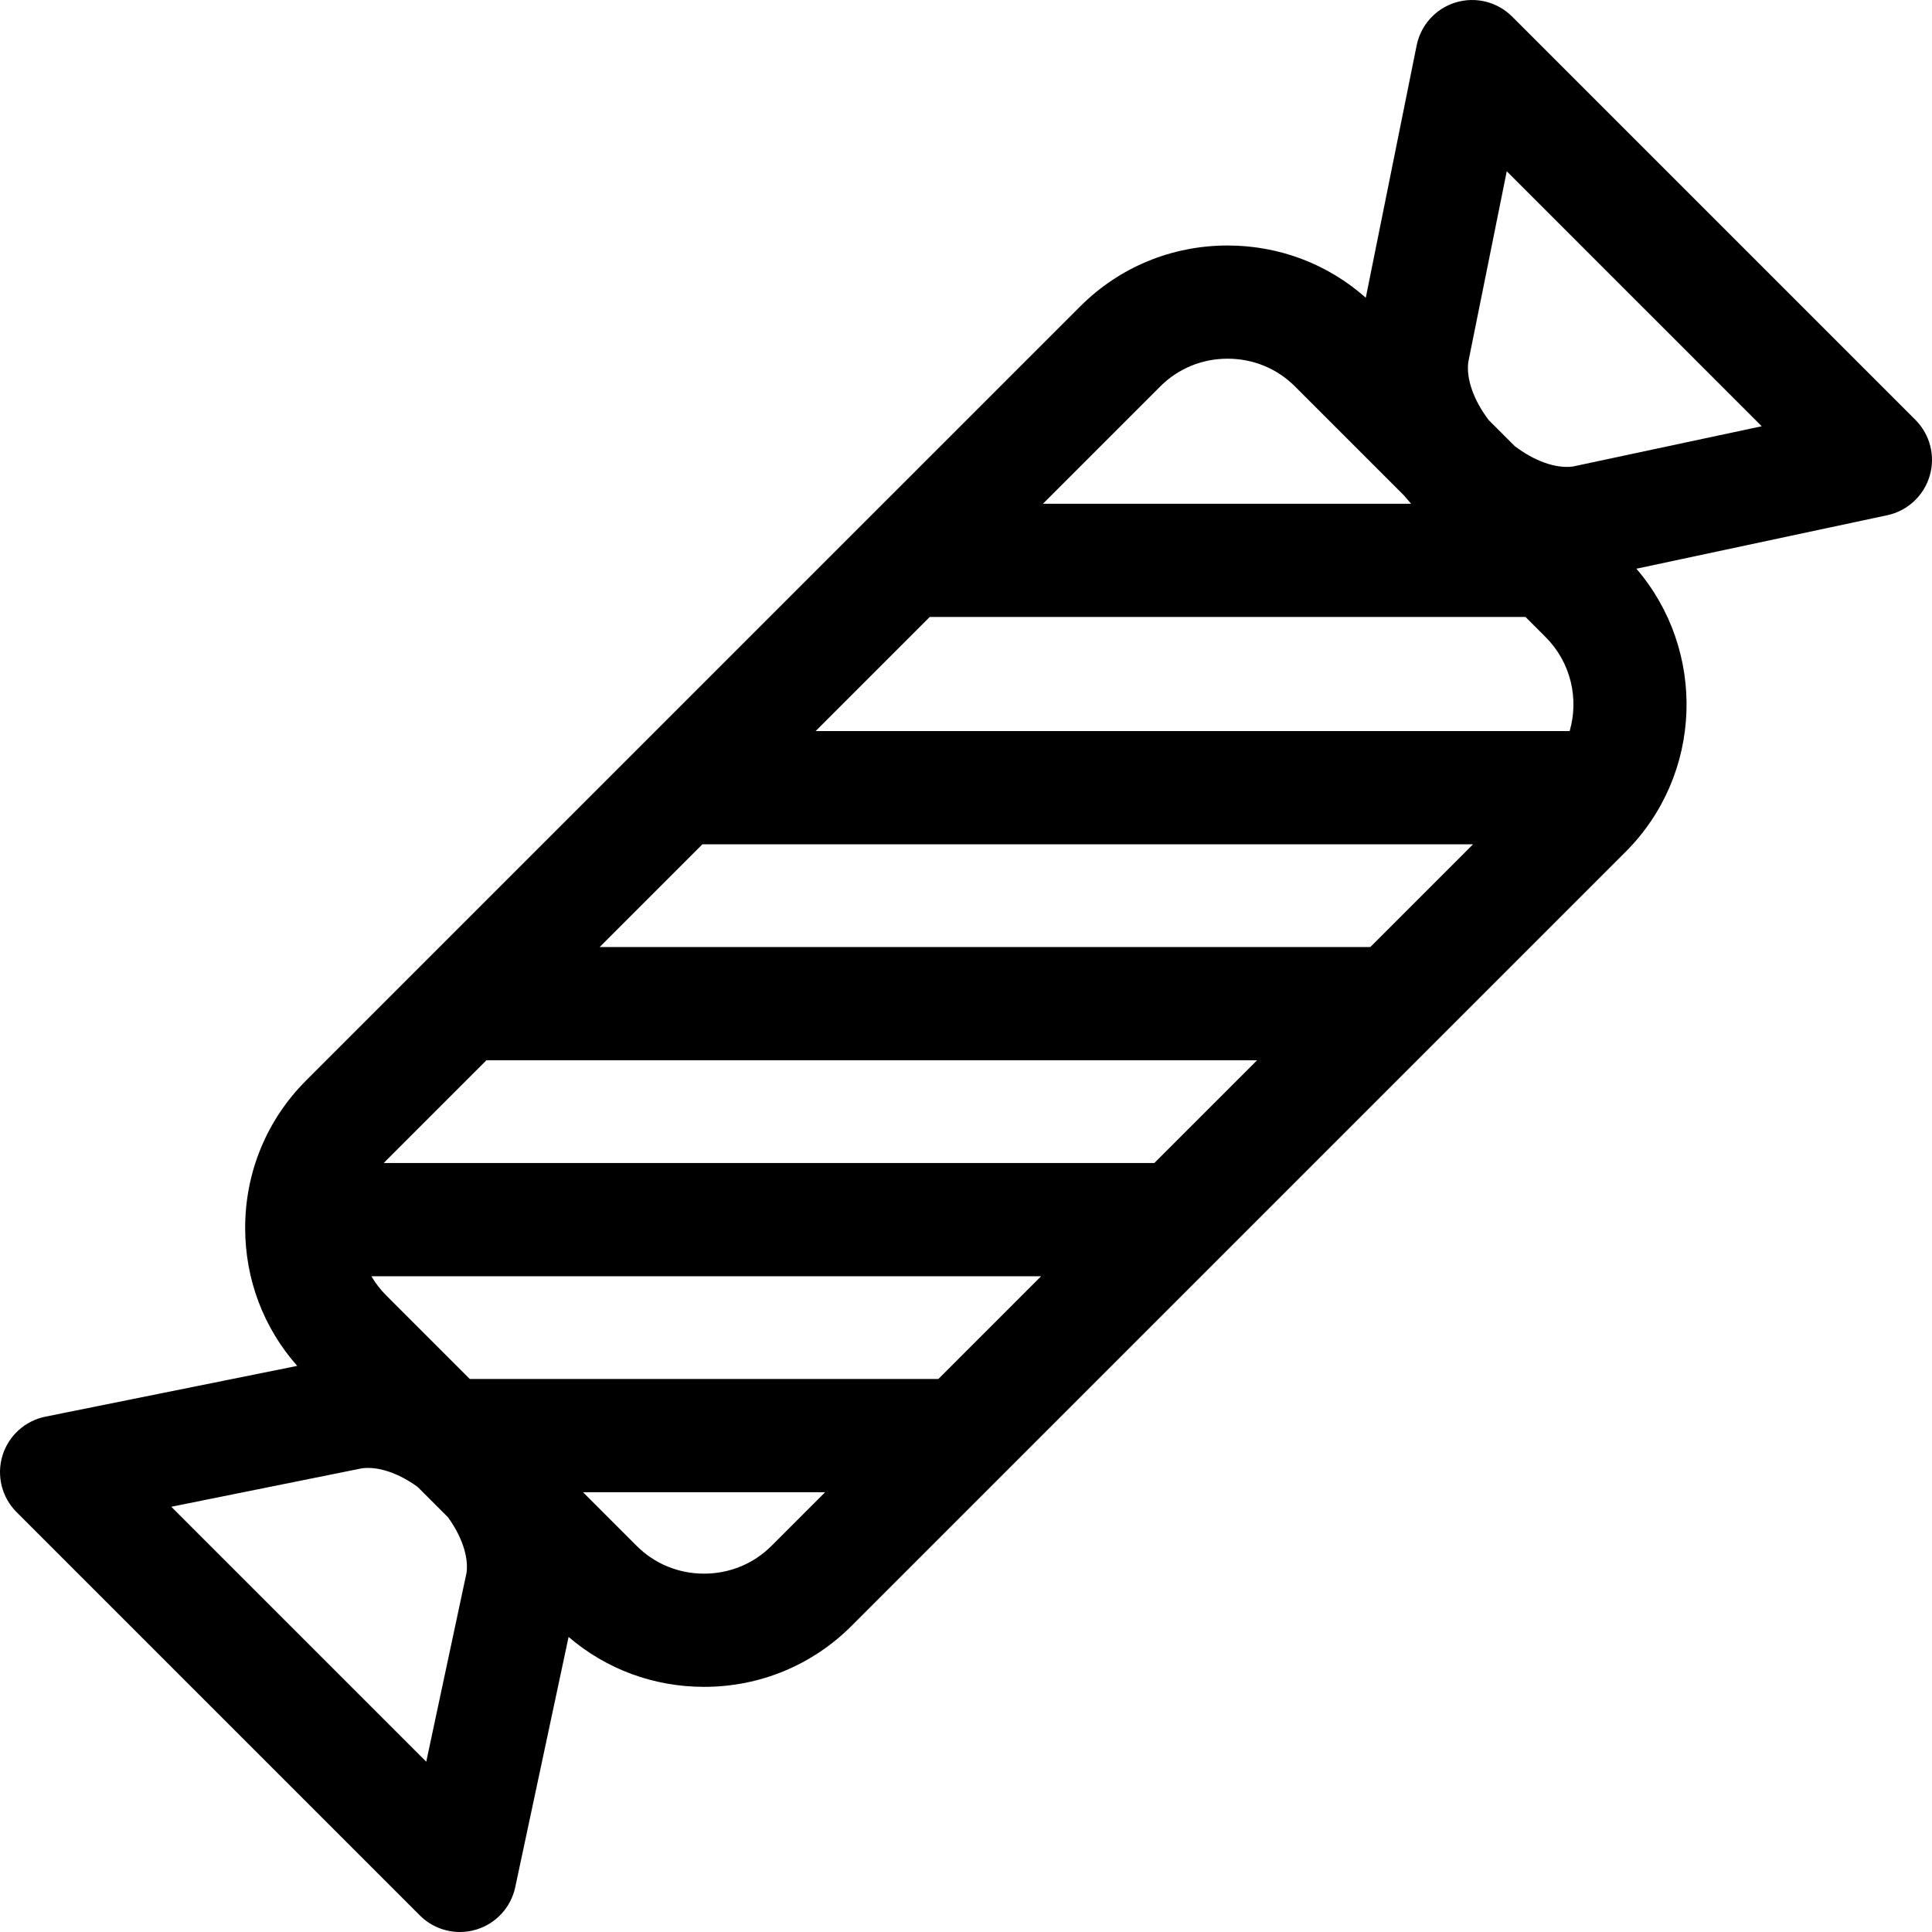 <svg height="512pt" viewBox="0 0 512.001 512" width="512pt" xmlns="http://www.w3.org/2000/svg"><path d="m507.605 111.266-106.871-106.871c-3.906-3.91-9.652-5.352-14.941-3.754-5.293 1.598-9.273 5.977-10.367 11.395l-13.48 66.867c-10.082-8.945-22.953-13.844-36.613-13.844-14.785 0-28.656 5.727-39.055 16.129l-205.18 205.176c-10.398 10.398-16.129 24.27-16.129 39.055 0 13.633 4.883 26.48 13.797 36.555l-66.73 13.453c-5.418 1.094-9.797 5.074-11.395 10.367s-.156 11.035 3.754 14.941l106.871 106.871c2.855 2.855 6.688 4.395 10.609 4.395 1.422 0 2.852-.199 4.254-.617 5.27-1.559 9.27-5.879 10.414-11.254l14.141-66.328c9.977 8.555 22.562 13.23 35.898 13.23 14.785 0 28.656-5.73 39.059-16.129l205.176-205.176c20.531-20.535 21.473-53.336 2.848-75.012l66.465-14.172c5.375-1.145 9.695-5.141 11.254-10.414 1.562-5.273.113-10.973-3.777-14.863zm-200.113-8.867c4.73-4.734 11.066-7.344 17.84-7.344 6.77 0 13.105 2.609 17.84 7.344l28.926 28.926c.602.734 1.227 1.457 1.867 2.176h-97.574zm55.645 148.582h-204.23l27.234-27.234h204.23zm-146.996-57.234 30.25-30.246h157.883l5.332 5.332c6.73 6.734 8.855 16.355 6.371 24.914zm-87.234 87.234h204.23l-27.234 27.234h-204.199c.199-.215.402-.43.609-.641zm119.762 84.469h-124.164l-22.191-22.191c-1.527-1.527-2.828-3.223-3.895-5.043h177.484zm-125.023 51.32-10.684 50.102-67.57-67.566 50.527-10.188c4.332-.578 9.746 1.293 14.754 4.926l8.039 8.039c3.613 4.984 5.484 10.371 4.934 14.688zm62.941.262c-6.773 0-13.105-2.605-17.844-7.34l-14.238-14.242h64.164l-14.242 14.242c-4.734 4.73-11.07 7.34-17.84 7.34zm230.184-293.387c-4.512.566-10.184-1.488-15.348-5.422l-6.895-6.895c-3.953-5.188-6.012-10.895-5.41-15.41l10.188-50.527 67.57 67.57zm0 0"/></svg>